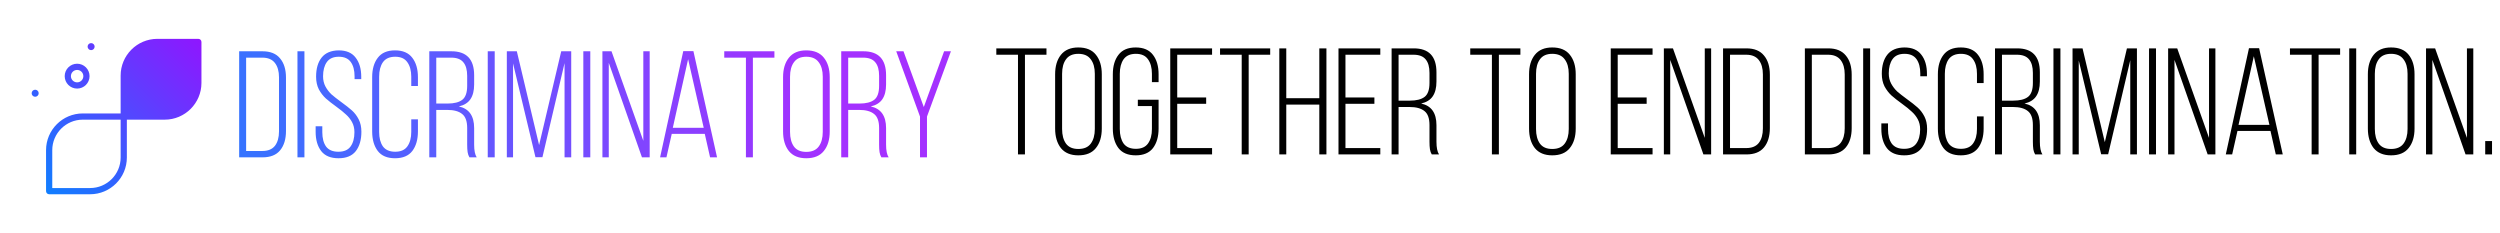 <svg width="858" height="80" viewBox="0 0 858 80" fill="none" xmlns="http://www.w3.org/2000/svg">
<path d="M26.471 30.4C28.824 30.4 30.737 28.486 30.737 26.133C30.737 23.78 28.824 21.867 26.471 21.867C24.118 21.867 22.204 23.78 22.204 26.133C22.204 28.486 24.117 30.4 26.471 30.4ZM26.471 24C27.647 24 28.604 24.957 28.604 26.133C28.604 27.309 27.647 28.267 26.471 28.267C25.295 28.267 24.337 27.309 24.337 26.133C24.337 24.957 25.294 24 26.471 24ZM30.063 16C30.063 15.333 30.604 14.792 31.27 14.792C31.937 14.792 32.478 15.333 32.478 16C32.478 16.667 31.937 17.208 31.27 17.208C30.604 17.208 30.063 16.667 30.063 16ZM13.278 32C13.278 32.667 12.738 33.208 12.071 33.208C11.404 33.208 10.863 32.667 10.863 32C10.863 31.333 11.404 30.792 12.071 30.792C12.738 30.792 13.278 31.333 13.278 32ZM68.071 13.333H54.012C47.06 13.333 41.404 18.989 41.404 25.942V38.933H28.412C21.46 38.933 15.804 44.59 15.804 51.541V65.6C15.804 66.189 16.281 66.667 16.871 66.667H30.929C37.881 66.667 43.537 61.01 43.537 54.058V41.067H56.529C63.481 41.067 69.137 35.41 69.137 28.458V14.4C69.137 13.81 68.66 13.333 68.071 13.333ZM41.404 54.058C41.404 59.834 36.705 64.533 30.929 64.533H17.937V51.541C17.937 45.766 22.636 41.067 28.412 41.067H41.404V54.058Z" fill="url(#paint0_linear)"/>
<path d="M90.088 17.6C92.792 17.6 94.803 18.415 96.12 20.044C97.472 21.639 98.148 23.84 98.148 26.648V44.952C98.148 47.76 97.472 49.979 96.12 51.608C94.803 53.203 92.792 54 90.088 54H82.08V17.6H90.088ZM90.036 51.816C91.977 51.816 93.416 51.227 94.352 50.048C95.288 48.835 95.756 47.171 95.756 45.056V26.544C95.756 24.464 95.288 22.817 94.352 21.604C93.416 20.391 91.977 19.784 90.036 19.784H84.472V51.816H90.036ZM104.48 54H102.088V17.6H104.48V54ZM116.231 17.288C118.865 17.288 120.807 18.12 122.055 19.784C123.337 21.413 123.979 23.615 123.979 26.388V27.168H121.691V26.232C121.691 24.152 121.257 22.505 120.391 21.292C119.524 20.079 118.155 19.472 116.283 19.472C114.411 19.472 113.041 20.079 112.175 21.292C111.308 22.505 110.875 24.135 110.875 26.18C110.875 27.497 111.152 28.676 111.707 29.716C112.261 30.721 112.937 31.605 113.735 32.368C114.567 33.096 115.693 33.98 117.115 35.02C118.605 36.095 119.819 37.048 120.755 37.88C121.691 38.712 122.471 39.735 123.095 40.948C123.719 42.161 124.031 43.583 124.031 45.212C124.031 47.985 123.389 50.204 122.107 51.868C120.824 53.497 118.848 54.312 116.179 54.312C113.509 54.312 111.533 53.497 110.251 51.868C108.968 50.204 108.327 47.985 108.327 45.212V43.34H110.615V45.368C110.615 47.448 111.048 49.095 111.915 50.308C112.816 51.487 114.22 52.076 116.127 52.076C118.033 52.076 119.42 51.487 120.287 50.308C121.188 49.095 121.639 47.448 121.639 45.368C121.639 44.051 121.361 42.889 120.807 41.884C120.252 40.879 119.559 40.012 118.727 39.284C117.929 38.521 116.837 37.637 115.451 36.632C113.96 35.557 112.747 34.604 111.811 33.772C110.875 32.905 110.077 31.865 109.419 30.652C108.795 29.404 108.483 27.965 108.483 26.336C108.483 23.528 109.124 21.327 110.407 19.732C111.689 18.137 113.631 17.323 116.231 17.288ZM135.581 17.288C138.25 17.288 140.226 18.137 141.509 19.836C142.791 21.5 143.433 23.719 143.433 26.492V29.508H141.145V26.336C141.145 24.256 140.694 22.592 139.793 21.344C138.926 20.096 137.539 19.472 135.633 19.472C133.726 19.472 132.322 20.096 131.421 21.344C130.554 22.592 130.121 24.256 130.121 26.336V45.264C130.121 47.344 130.554 49.008 131.421 50.256C132.322 51.469 133.726 52.076 135.633 52.076C137.539 52.076 138.926 51.469 139.793 50.256C140.694 49.008 141.145 47.344 141.145 45.264V40.948H143.433V45.108C143.433 47.881 142.791 50.117 141.509 51.816C140.226 53.48 138.25 54.312 135.581 54.312C132.911 54.312 130.935 53.48 129.653 51.816C128.37 50.117 127.729 47.881 127.729 45.108V26.492C127.729 23.719 128.37 21.5 129.653 19.836C130.935 18.137 132.911 17.288 135.581 17.288ZM154.926 17.6C160.126 17.6 162.726 20.339 162.726 25.816V28.988C162.726 31.137 162.293 32.836 161.426 34.084C160.594 35.297 159.277 36.112 157.474 36.528C160.975 37.291 162.726 39.769 162.726 43.964V49.632C162.726 51.643 163.021 53.099 163.61 54H161.114C160.802 53.48 160.594 52.891 160.49 52.232C160.386 51.539 160.334 50.672 160.334 49.632V43.912C160.334 41.624 159.762 40.029 158.618 39.128C157.474 38.192 155.775 37.724 153.522 37.724H149.726V54H147.334V17.6H154.926ZM153.574 35.54C155.862 35.54 157.561 35.107 158.67 34.24C159.779 33.373 160.334 31.779 160.334 29.456V26.024C160.334 23.979 159.901 22.436 159.034 21.396C158.167 20.321 156.781 19.784 154.874 19.784H149.726V35.54H153.574ZM169.785 54H167.393V17.6H169.785V54ZM183.771 53.948L176.075 21.76V54H173.943V17.6H177.375L185.019 49.788L192.611 17.6H196.043V54H193.755V21.656L186.163 53.948H183.771ZM202.589 54H200.197V17.6H202.589V54ZM206.748 54V17.6H209.868L220.788 48.332V17.6H222.972V54H220.32L208.932 21.552V54H206.748ZM228.724 54H226.54L234.496 17.548H237.98L246.092 54H243.7L241.88 45.94H230.544L228.724 54ZM241.516 43.86L236.16 20.304L230.908 43.86H241.516ZM256.001 19.784H248.565V17.6H265.777V19.784H258.393V54H256.001V19.784ZM268.748 26.492C268.748 23.719 269.407 21.5 270.724 19.836C272.076 18.137 274.07 17.288 276.704 17.288C279.408 17.288 281.419 18.12 282.736 19.784C284.088 21.448 284.764 23.684 284.764 26.492V45.108C284.764 47.916 284.088 50.152 282.736 51.816C281.419 53.48 279.408 54.312 276.704 54.312C274.07 54.312 272.076 53.48 270.724 51.816C269.407 50.117 268.748 47.881 268.748 45.108V26.492ZM271.14 45.264C271.14 47.379 271.591 49.06 272.492 50.308C273.394 51.521 274.798 52.128 276.704 52.128C278.646 52.128 280.067 51.521 280.968 50.308C281.904 49.06 282.372 47.379 282.372 45.264V26.336C282.372 24.221 281.904 22.557 280.968 21.344C280.067 20.096 278.646 19.472 276.704 19.472C274.798 19.472 273.394 20.096 272.492 21.344C271.591 22.557 271.14 24.221 271.14 26.336V45.264ZM296.301 17.6C301.501 17.6 304.101 20.339 304.101 25.816V28.988C304.101 31.137 303.668 32.836 302.801 34.084C301.969 35.297 300.652 36.112 298.849 36.528C302.35 37.291 304.101 39.769 304.101 43.964V49.632C304.101 51.643 304.396 53.099 304.985 54H302.489C302.177 53.48 301.969 52.891 301.865 52.232C301.761 51.539 301.709 50.672 301.709 49.632V43.912C301.709 41.624 301.137 40.029 299.993 39.128C298.849 38.192 297.15 37.724 294.897 37.724H291.101V54H288.709V17.6H296.301ZM294.949 35.54C297.237 35.54 298.936 35.107 300.045 34.24C301.154 33.373 301.709 31.779 301.709 29.456V26.024C301.709 23.979 301.276 22.436 300.409 21.396C299.542 20.321 298.156 19.784 296.249 19.784H291.101V35.54H294.949ZM307.584 17.6H310.08L317.048 36.736L324.016 17.6H326.356L318.14 40.012V54H315.748V40.012L307.584 17.6Z" fill="url(#paint1_linear)"/>
<path d="M349.372 18.784H341.936V16.6H359.148V18.784H351.764V53H349.372V18.784ZM362.119 25.492C362.119 22.719 362.778 20.5 364.095 18.836C365.447 17.137 367.441 16.288 370.075 16.288C372.779 16.288 374.79 17.12 376.107 18.784C377.459 20.448 378.135 22.684 378.135 25.492V44.108C378.135 46.916 377.459 49.152 376.107 50.816C374.79 52.48 372.779 53.312 370.075 53.312C367.441 53.312 365.447 52.48 364.095 50.816C362.778 49.117 362.119 46.881 362.119 44.108V25.492ZM364.511 44.264C364.511 46.379 364.962 48.06 365.863 49.308C366.765 50.521 368.169 51.128 370.075 51.128C372.017 51.128 373.438 50.521 374.339 49.308C375.275 48.06 375.743 46.379 375.743 44.264V25.336C375.743 23.221 375.275 21.557 374.339 20.344C373.438 19.096 372.017 18.472 370.075 18.472C368.169 18.472 366.765 19.096 365.863 20.344C364.962 21.557 364.511 23.221 364.511 25.336V44.264ZM389.776 16.288C392.445 16.288 394.421 17.137 395.704 18.836C396.987 20.5 397.628 22.719 397.628 25.492V28.196H395.34V25.336C395.34 23.256 394.889 21.592 393.988 20.344C393.121 19.096 391.735 18.472 389.828 18.472C387.921 18.472 386.517 19.096 385.616 20.344C384.749 21.592 384.316 23.256 384.316 25.336V44.264C384.316 46.344 384.749 48.008 385.616 49.256C386.517 50.469 387.921 51.076 389.828 51.076C391.735 51.076 393.121 50.469 393.988 49.256C394.889 48.008 395.34 46.344 395.34 44.264V36.412H390.504V34.228H397.628V44.108C397.628 46.881 396.987 49.117 395.704 50.816C394.421 52.48 392.445 53.312 389.776 53.312C387.107 53.312 385.131 52.48 383.848 50.816C382.565 49.117 381.924 46.881 381.924 44.108V25.492C381.924 22.719 382.565 20.5 383.848 18.836C385.131 17.137 387.107 16.288 389.776 16.288ZM413.955 35.632H404.023V50.816H415.983V53H401.631V16.6H415.983V18.784H404.023V33.448H413.955V35.632ZM426.153 18.784H418.717V16.6H435.929V18.784H428.545V53H426.153V18.784ZM441.449 53H439.057V16.6H441.449V33.708H452.785V16.6H455.229V53H452.785V35.892H441.449V53ZM471.693 35.632H461.761V50.816H473.721V53H459.369V16.6H473.721V18.784H461.761V33.448H471.693V35.632ZM485.192 16.6C490.392 16.6 492.992 19.339 492.992 24.816V27.988C492.992 30.137 492.558 31.836 491.692 33.084C490.86 34.297 489.542 35.112 487.74 35.528C491.241 36.291 492.992 38.769 492.992 42.964V48.632C492.992 50.643 493.286 52.099 493.876 53H491.38C491.068 52.48 490.86 51.891 490.756 51.232C490.652 50.539 490.6 49.672 490.6 48.632V42.912C490.6 40.624 490.028 39.029 488.884 38.128C487.74 37.192 486.041 36.724 483.788 36.724H479.992V53H477.6V16.6H485.192ZM483.84 34.54C486.128 34.54 487.826 34.107 488.936 33.24C490.045 32.373 490.6 30.779 490.6 28.456V25.024C490.6 22.979 490.166 21.436 489.3 20.396C488.433 19.321 487.046 18.784 485.14 18.784H479.992V34.54H483.84ZM512.024 18.784H504.588V16.6H521.8V18.784H514.416V53H512.024V18.784ZM524.772 25.492C524.772 22.719 525.43 20.5 526.748 18.836C528.1 17.137 530.093 16.288 532.728 16.288C535.432 16.288 537.442 17.12 538.76 18.784C540.112 20.448 540.788 22.684 540.788 25.492V44.108C540.788 46.916 540.112 49.152 538.76 50.816C537.442 52.48 535.432 53.312 532.728 53.312C530.093 53.312 528.1 52.48 526.748 50.816C525.43 49.117 524.772 46.881 524.772 44.108V25.492ZM527.164 44.264C527.164 46.379 527.614 48.06 528.516 49.308C529.417 50.521 530.821 51.128 532.728 51.128C534.669 51.128 536.09 50.521 536.992 49.308C537.928 48.06 538.396 46.379 538.396 44.264V25.336C538.396 23.221 537.928 21.557 536.992 20.344C536.09 19.096 534.669 18.472 532.728 18.472C530.821 18.472 529.417 19.096 528.516 20.344C527.614 21.557 527.164 23.221 527.164 25.336V44.264ZM565.131 35.632H555.199V50.816H567.159V53H552.807V16.6H567.159V18.784H555.199V33.448H565.131V35.632ZM571.037 53V16.6H574.157L585.077 47.332V16.6H587.261V53H584.609L573.221 20.552V53H571.037ZM599.358 16.6C602.062 16.6 604.072 17.415 605.39 19.044C606.742 20.639 607.418 22.84 607.418 25.648V43.952C607.418 46.76 606.742 48.979 605.39 50.608C604.072 52.203 602.062 53 599.358 53H591.35V16.6H599.358ZM599.306 50.816C601.247 50.816 602.686 50.227 603.622 49.048C604.558 47.835 605.026 46.171 605.026 44.056V25.544C605.026 23.464 604.558 21.817 603.622 20.604C602.686 19.391 601.247 18.784 599.306 18.784H593.742V50.816H599.306ZM627.44 16.6C630.144 16.6 632.154 17.415 633.472 19.044C634.824 20.639 635.5 22.84 635.5 25.648V43.952C635.5 46.76 634.824 48.979 633.472 50.608C632.154 52.203 630.144 53 627.44 53H619.432V16.6H627.44ZM627.388 50.816C629.329 50.816 630.768 50.227 631.704 49.048C632.64 47.835 633.108 46.171 633.108 44.056V25.544C633.108 23.464 632.64 21.817 631.704 20.604C630.768 19.391 629.329 18.784 627.388 18.784H621.824V50.816H627.388ZM641.831 53H639.439V16.6H641.831V53ZM653.582 16.288C656.217 16.288 658.158 17.12 659.406 18.784C660.689 20.413 661.33 22.615 661.33 25.388V26.168H659.042V25.232C659.042 23.152 658.609 21.505 657.742 20.292C656.875 19.079 655.506 18.472 653.634 18.472C651.762 18.472 650.393 19.079 649.526 20.292C648.659 21.505 648.226 23.135 648.226 25.18C648.226 26.497 648.503 27.676 649.058 28.716C649.613 29.721 650.289 30.605 651.086 31.368C651.918 32.096 653.045 32.98 654.466 34.02C655.957 35.095 657.17 36.048 658.106 36.88C659.042 37.712 659.822 38.735 660.446 39.948C661.07 41.161 661.382 42.583 661.382 44.212C661.382 46.985 660.741 49.204 659.458 50.868C658.175 52.497 656.199 53.312 653.53 53.312C650.861 53.312 648.885 52.497 647.602 50.868C646.319 49.204 645.678 46.985 645.678 44.212V42.34H647.966V44.368C647.966 46.448 648.399 48.095 649.266 49.308C650.167 50.487 651.571 51.076 653.478 51.076C655.385 51.076 656.771 50.487 657.638 49.308C658.539 48.095 658.99 46.448 658.99 44.368C658.99 43.051 658.713 41.889 658.158 40.884C657.603 39.879 656.91 39.012 656.078 38.284C655.281 37.521 654.189 36.637 652.802 35.632C651.311 34.557 650.098 33.604 649.162 32.772C648.226 31.905 647.429 30.865 646.77 29.652C646.146 28.404 645.834 26.965 645.834 25.336C645.834 22.528 646.475 20.327 647.758 18.732C649.041 17.137 650.982 16.323 653.582 16.288ZM672.932 16.288C675.602 16.288 677.578 17.137 678.86 18.836C680.143 20.5 680.784 22.719 680.784 25.492V28.508H678.496V25.336C678.496 23.256 678.046 21.592 677.144 20.344C676.278 19.096 674.891 18.472 672.984 18.472C671.078 18.472 669.674 19.096 668.772 20.344C667.906 21.592 667.472 23.256 667.472 25.336V44.264C667.472 46.344 667.906 48.008 668.772 49.256C669.674 50.469 671.078 51.076 672.984 51.076C674.891 51.076 676.278 50.469 677.144 49.256C678.046 48.008 678.496 46.344 678.496 44.264V39.948H680.784V44.108C680.784 46.881 680.143 49.117 678.86 50.816C677.578 52.48 675.602 53.312 672.932 53.312C670.263 53.312 668.287 52.48 667.004 50.816C665.722 49.117 665.08 46.881 665.08 44.108V25.492C665.08 22.719 665.722 20.5 667.004 18.836C668.287 17.137 670.263 16.288 672.932 16.288ZM692.277 16.6C697.477 16.6 700.077 19.339 700.077 24.816V27.988C700.077 30.137 699.644 31.836 698.777 33.084C697.945 34.297 696.628 35.112 694.825 35.528C698.327 36.291 700.077 38.769 700.077 42.964V48.632C700.077 50.643 700.372 52.099 700.961 53H698.465C698.153 52.48 697.945 51.891 697.841 51.232C697.737 50.539 697.685 49.672 697.685 48.632V42.912C697.685 40.624 697.113 39.029 695.969 38.128C694.825 37.192 693.127 36.724 690.873 36.724H687.077V53H684.685V16.6H692.277ZM690.925 34.54C693.213 34.54 694.912 34.107 696.021 33.24C697.131 32.373 697.685 30.779 697.685 28.456V25.024C697.685 22.979 697.252 21.436 696.385 20.396C695.519 19.321 694.132 18.784 692.225 18.784H687.077V34.54H690.925ZM707.136 53H704.744V16.6H707.136V53ZM721.123 52.948L713.427 20.76V53H711.295V16.6H714.727L722.371 48.788L729.963 16.6H733.395V53H731.107V20.656L723.515 52.948H721.123ZM739.941 53H737.549V16.6H739.941V53ZM744.1 53V16.6H747.22L758.14 47.332V16.6H760.324V53H757.672L746.284 20.552V53H744.1ZM766.076 53H763.892L771.848 16.548H775.332L783.444 53H781.052L779.232 44.94H767.896L766.076 53ZM778.868 42.86L773.512 19.304L768.26 42.86H778.868ZM793.352 18.784H785.916V16.6H803.128V18.784H795.744V53H793.352V18.784ZM808.648 53H806.256V16.6H808.648V53ZM812.651 25.492C812.651 22.719 813.309 20.5 814.627 18.836C815.979 17.137 817.972 16.288 820.607 16.288C823.311 16.288 825.321 17.12 826.639 18.784C827.991 20.448 828.667 22.684 828.667 25.492V44.108C828.667 46.916 827.991 49.152 826.639 50.816C825.321 52.48 823.311 53.312 820.607 53.312C817.972 53.312 815.979 52.48 814.627 50.816C813.309 49.117 812.651 46.881 812.651 44.108V25.492ZM815.043 44.264C815.043 46.379 815.493 48.06 816.395 49.308C817.296 50.521 818.7 51.128 820.607 51.128C822.548 51.128 823.969 50.521 824.871 49.308C825.807 48.06 826.275 46.379 826.275 44.264V25.336C826.275 23.221 825.807 21.557 824.871 20.344C823.969 19.096 822.548 18.472 820.607 18.472C818.7 18.472 817.296 19.096 816.395 20.344C815.493 21.557 815.043 23.221 815.043 25.336V44.264ZM832.611 53V16.6H835.731L846.651 47.332V16.6H848.835V53H846.183L834.795 20.552V53H832.611ZM855.264 53H852.924V48.424H855.264V53Z" fill="black"/>
<defs>
<linearGradient id="paint0_linear" x1="11.174" y1="61.412" x2="63.883" y2="8.703" gradientUnits="userSpaceOnUse">
<stop stop-color="#107EFF"/>
<stop offset="1" stop-color="#8F16FF"/>
</linearGradient>
<linearGradient id="paint1_linear" x1="275.789" y1="15" x2="76.433" y2="63.194" gradientUnits="userSpaceOnUse">
<stop stop-color="#A430FF"/>
<stop offset="1" stop-color="#3076FF"/>
</linearGradient>
</defs>
</svg>
